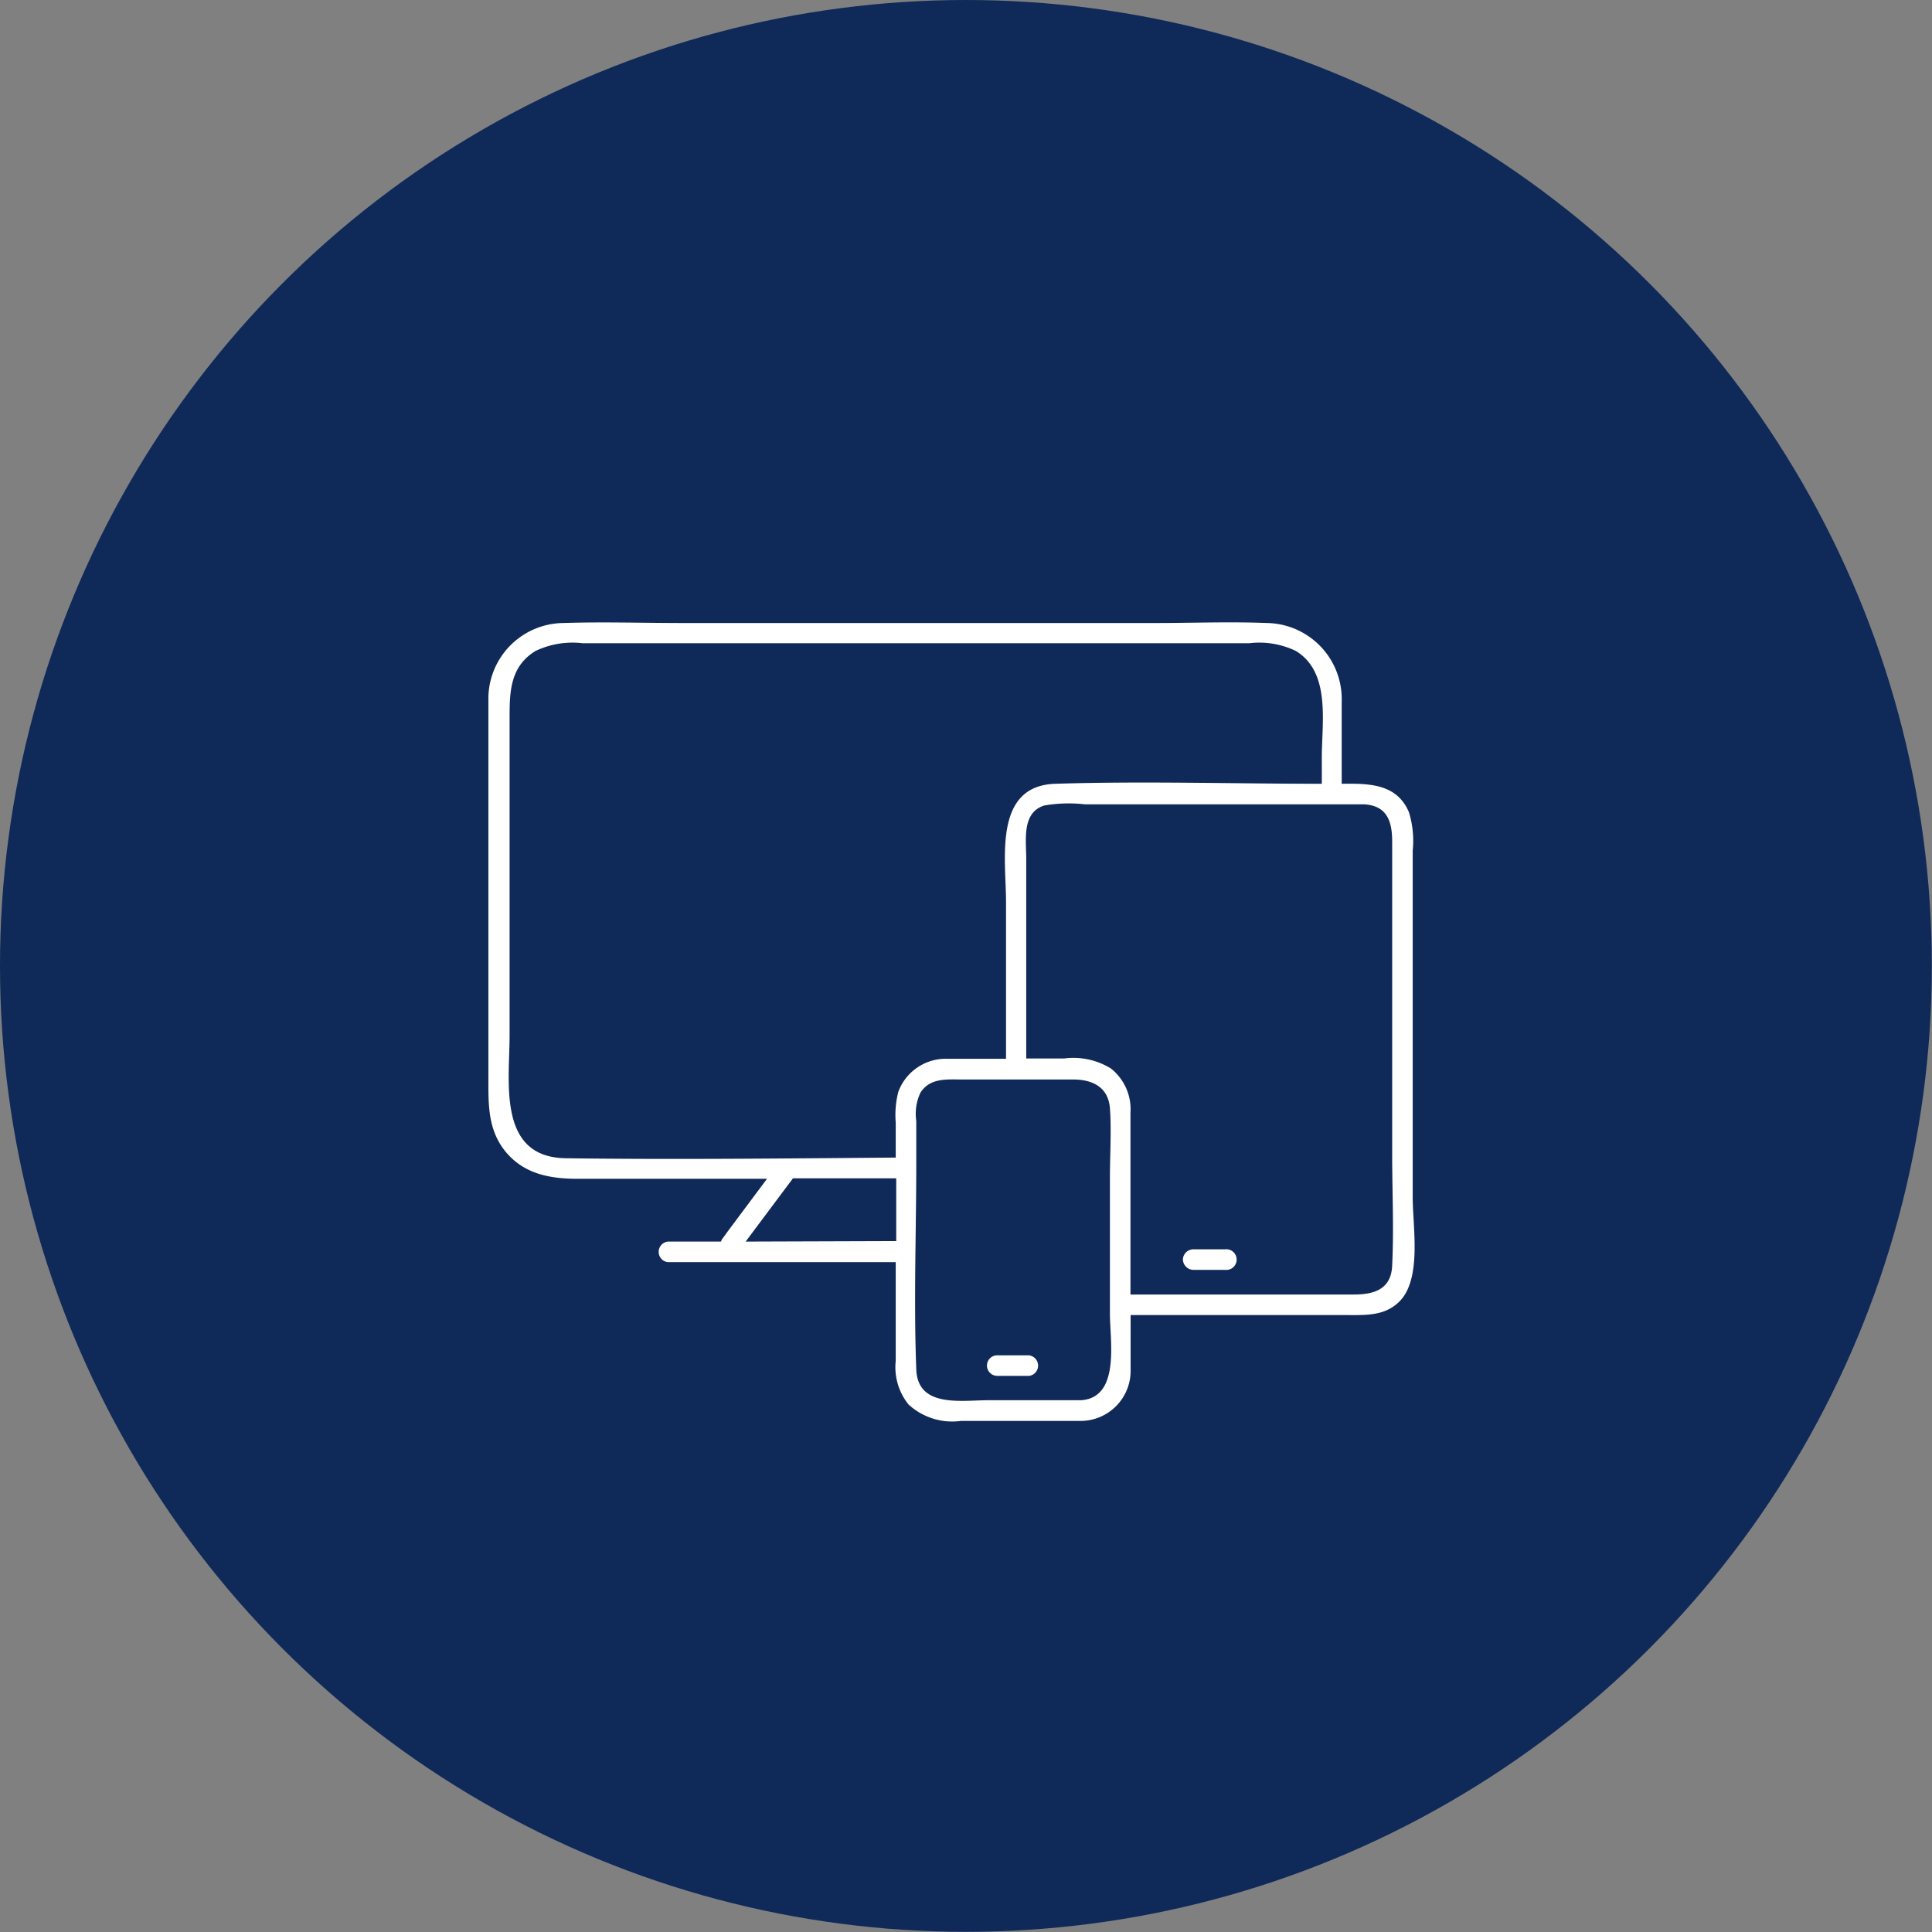 <svg xmlns="http://www.w3.org/2000/svg" viewBox="0 0 117.53 117.53"><rect x="0" y="0" width="117.53" height="117.53" fill="#808080" stroke="none"/><defs><style>.cls-1{fill:#0f2958;}.cls-2{fill:#fff;}</style></defs><g id="Capa_2" data-name="Capa 2"><g id="Capa_1-2" data-name="Capa 1"><circle class="cls-1" cx="58.76" cy="58.76" r="58.76"/><path class="cls-2" d="M62.6,82.45H60.66a.62.62,0,0,0-.62.62.63.63,0,0,0,.62.63H62.6a.63.63,0,0,0,0-1.25Z"/><path class="cls-2" d="M74.52,76H72.59a.64.64,0,0,0-.63.62.65.65,0,0,0,.63.63h1.93a.63.63,0,1,0,0-1.25Z"/><path class="cls-2" d="M85.94,72.86V51.74a5.89,5.89,0,0,0-.23-2.33c-.74-1.76-2.48-1.75-4.09-1.73,0-1.68,0-3.35,0-5a4.63,4.63,0,0,0-4.54-4.78c-2.25-.09-4.53,0-6.78,0H41.5c-2.4,0-4.82-.08-7.22,0a4.61,4.61,0,0,0-4.57,4.53c0,1,0,2.07,0,3.1V65.78c0,1.47,0,2.87.92,4.12,1.14,1.51,2.78,1.81,4.53,1.81h11.5l-2.33,3.12c-.14.19-.27.38-.41.56a.84.84,0,0,0-.06.14H40.62a.63.63,0,0,0,0,1.25H54.49v6a3.61,3.61,0,0,0,.78,2.66,3.92,3.92,0,0,0,3.18,1h7.33a3.05,3.05,0,0,0,3-3c0-.54,0-1.09,0-1.63V80h13.1c1.22,0,2.44.08,3.35-.93C86.48,77.64,85.94,74.58,85.94,72.86Zm-51.52-2.4C30.24,70.4,31,65.82,31,63V43.74c0-1.59,0-3.18,1.58-4.14a5.24,5.24,0,0,1,2.87-.47H76a5.1,5.1,0,0,1,2.83.47c2.14,1.3,1.58,4.36,1.58,6.48v1.6c-5.4,0-10.82-.17-16.21,0-3.8.12-3,4.6-3,7.19v9.54c-1.19,0-2.37,0-3.55,0a3.08,3.08,0,0,0-3,2,5.72,5.72,0,0,0-.16,1.89v2.12C47.8,70.47,41.11,70.55,34.42,70.46Zm10.94,5.07L48,72l.24-.32h6.28v3.82Zm20.42,9.65H60.13c-1.65,0-4.31.48-4.39-1.88-.16-4.18,0-8.39,0-12.57V68.19A3,3,0,0,1,56,66.46c.59-.91,1.63-.79,2.57-.79H65.3c1.14,0,2.12.45,2.22,1.75s0,2.82,0,4.21v8.31C67.52,81.55,68.16,85,65.78,85.18ZM84.69,77c-.07,1.48-1.16,1.75-2.36,1.75H68.77V74c0-2.1,0-4.2,0-6.3A3.16,3.16,0,0,0,67.58,65a4.35,4.35,0,0,0-2.84-.61H62.43V52.24c0-1.11-.29-2.81,1.1-3.24A8.8,8.8,0,0,1,66,48.93H80.36c.87,0,1.75,0,2.62,0,1.45.08,1.71,1.12,1.71,2.26v19C84.69,72.44,84.8,74.72,84.69,77Z"/></g></g></svg>